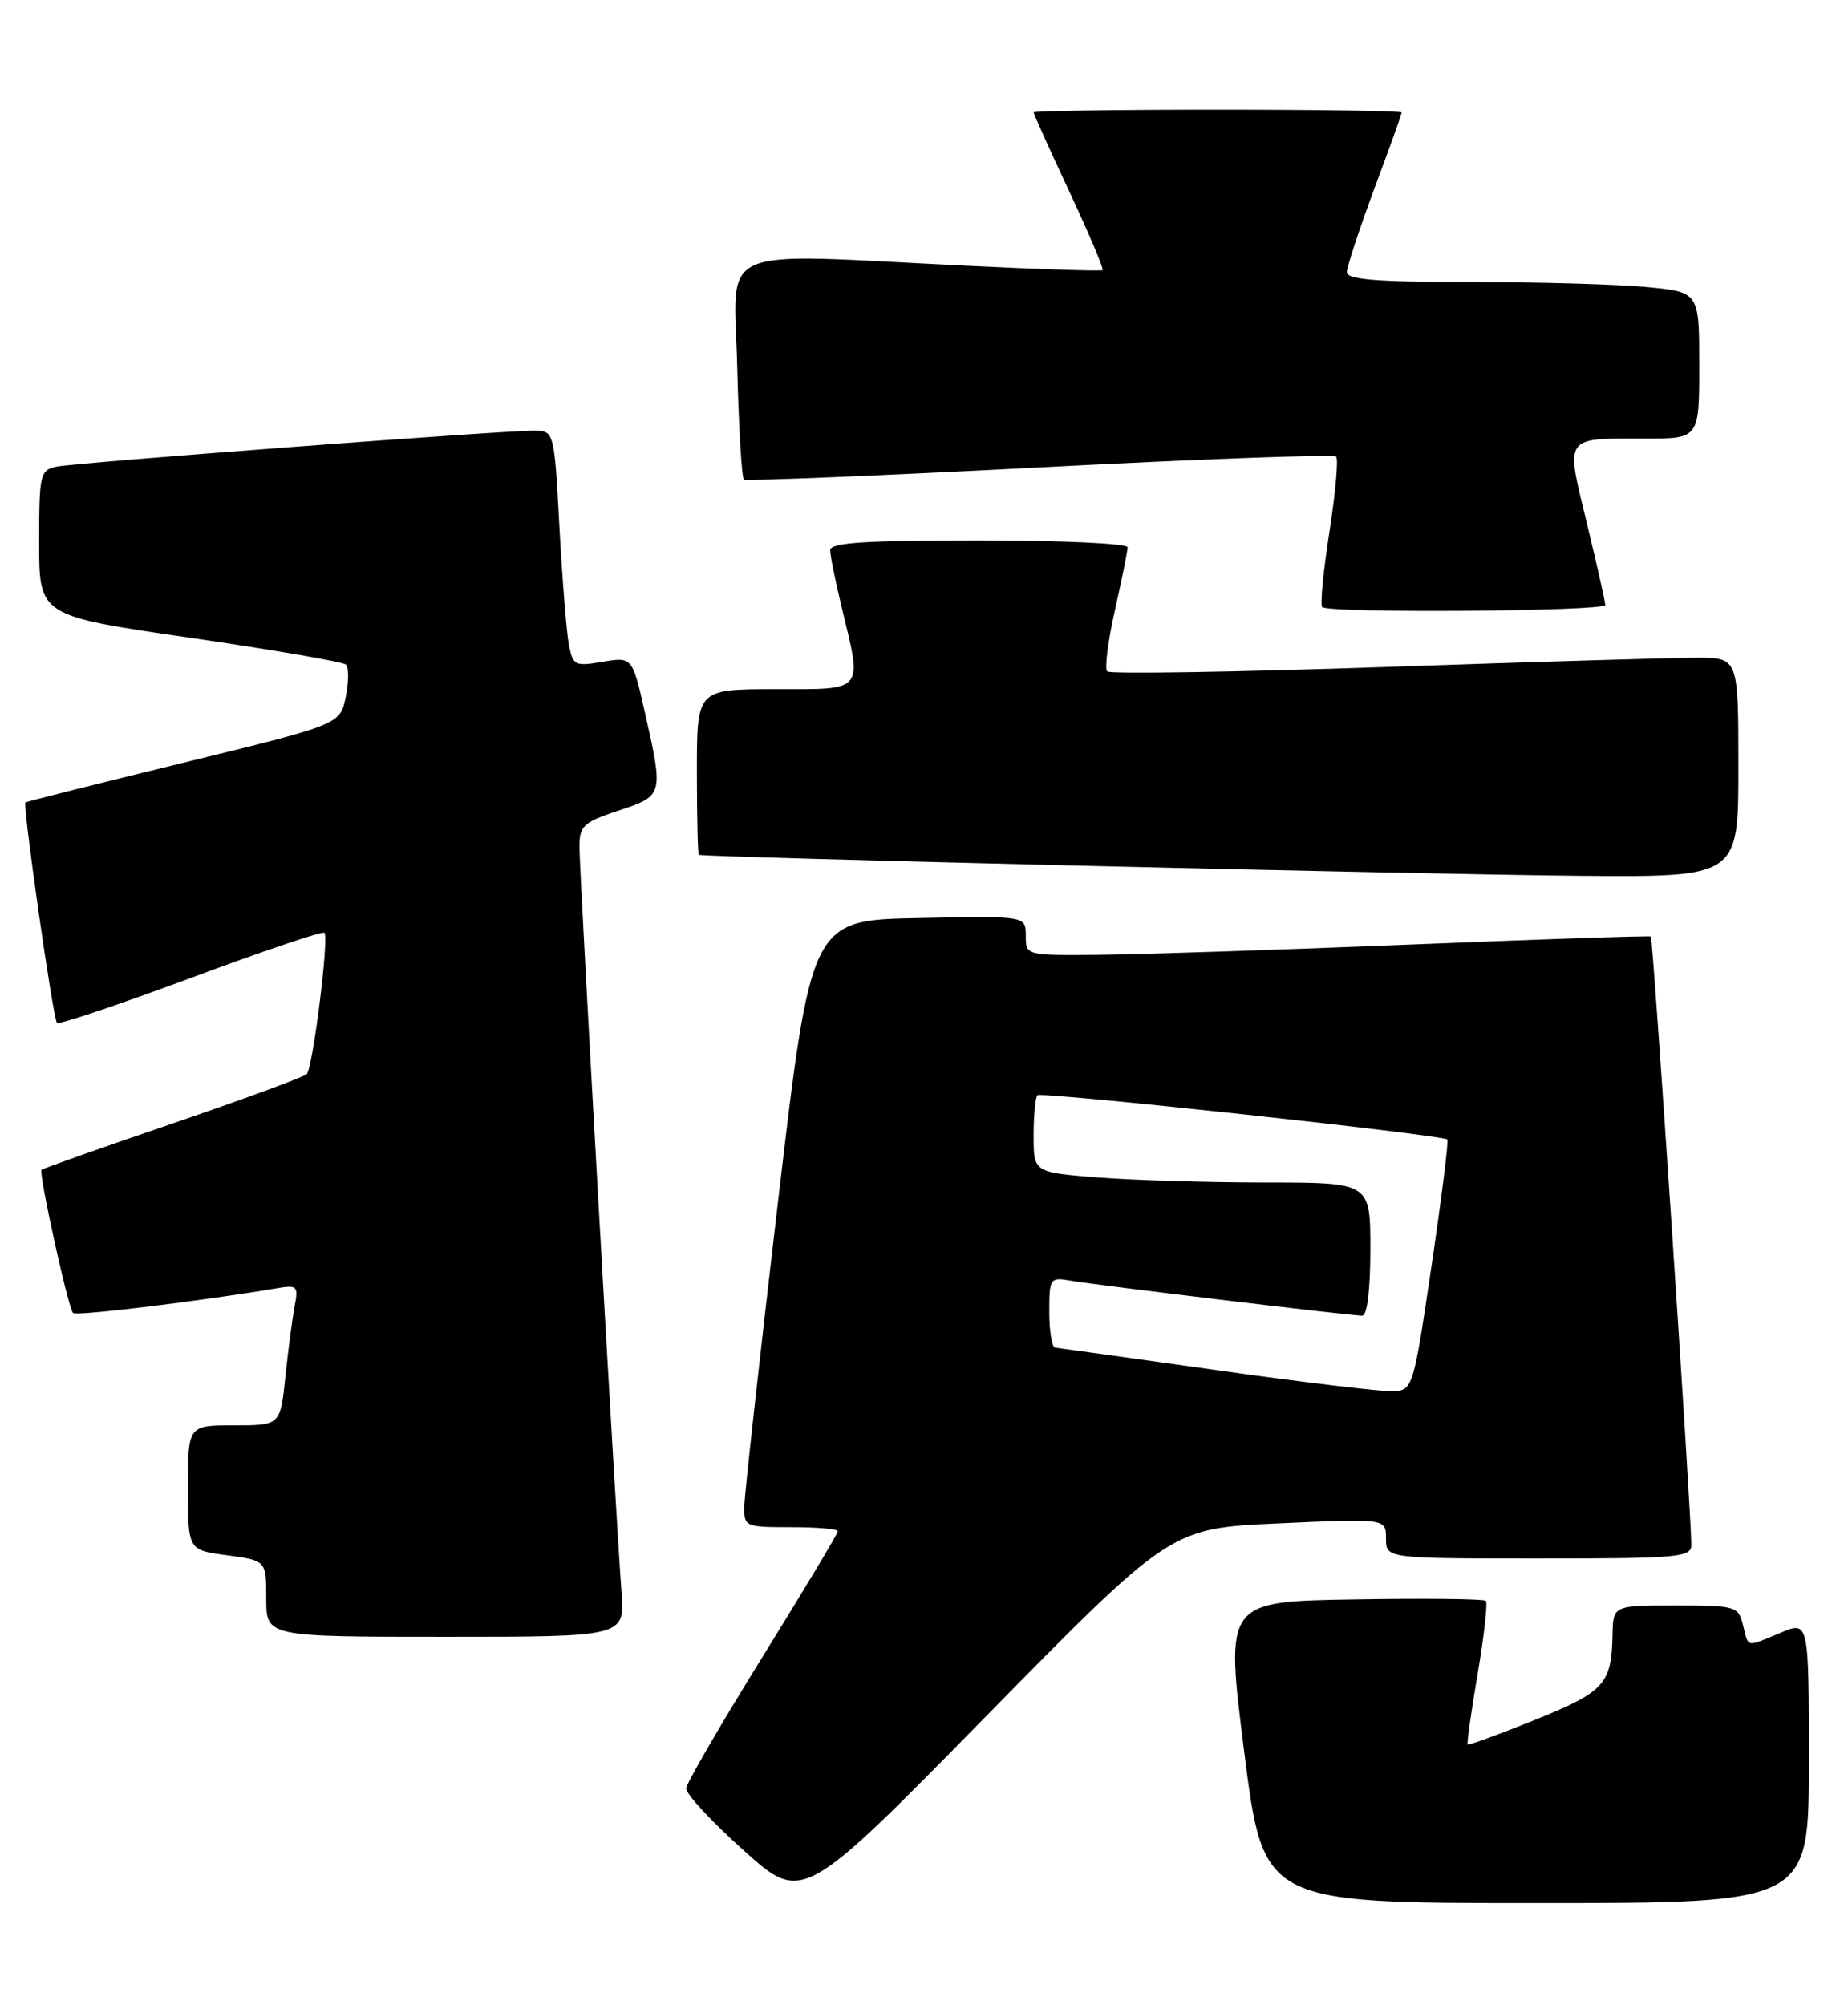 <?xml version="1.0" encoding="UTF-8" standalone="no"?>
<!DOCTYPE svg PUBLIC "-//W3C//DTD SVG 1.1//EN" "http://www.w3.org/Graphics/SVG/1.1/DTD/svg11.dtd" >
<svg xmlns="http://www.w3.org/2000/svg" xmlns:xlink="http://www.w3.org/1999/xlink" version="1.1" viewBox="0 0 236 256">
 <g >
 <path fill="currentColor"
d=" M 163.25 194.52 C 177.00 193.89 177.00 193.89 177.00 196.45 C 177.00 199.00 177.00 199.00 196.50 199.00 C 214.41 199.00 216.00 198.86 215.99 197.25 C 215.96 192.76 211.10 119.78 210.82 119.58 C 210.64 119.46 196.78 119.93 180.00 120.61 C 163.22 121.29 145.34 121.88 140.25 121.92 C 131.00 122.00 131.00 122.00 131.00 119.47 C 131.00 116.94 131.00 116.94 117.29 117.22 C 103.58 117.50 103.58 117.50 99.35 153.50 C 97.02 173.30 95.09 190.74 95.06 192.25 C 95.00 194.95 95.11 195.00 101.00 195.00 C 104.30 195.00 107.00 195.23 107.00 195.52 C 107.00 195.80 102.67 203.02 97.38 211.56 C 92.09 220.10 87.70 227.65 87.63 228.34 C 87.56 229.03 90.88 232.61 95.00 236.30 C 102.50 243.01 102.50 243.01 126.00 219.07 C 149.50 195.14 149.50 195.14 163.25 194.52 Z  M 231.00 224.99 C 231.00 206.97 231.00 206.97 227.38 208.49 C 222.89 210.36 223.33 210.45 222.59 207.50 C 221.99 205.09 221.66 205.00 213.98 205.00 C 206.00 205.00 206.00 205.00 205.93 208.75 C 205.81 215.03 204.90 216.03 196.02 219.61 C 191.42 221.47 187.55 222.88 187.43 222.74 C 187.31 222.61 187.88 218.53 188.71 213.69 C 189.53 208.84 190.00 204.67 189.75 204.41 C 189.49 204.16 181.90 204.07 172.87 204.23 C 156.46 204.50 156.46 204.50 158.90 223.75 C 161.35 243.00 161.35 243.00 196.17 243.00 C 231.00 243.00 231.00 243.00 231.00 224.99 Z  M 79.37 203.25 C 78.67 194.11 74.00 111.46 74.00 108.15 C 74.00 105.45 74.48 105.00 79.00 103.50 C 84.73 101.60 84.74 101.54 82.38 91.06 C 80.75 83.87 80.75 83.87 76.97 84.50 C 73.42 85.11 73.16 84.97 72.65 82.32 C 72.35 80.77 71.81 73.99 71.44 67.25 C 70.78 55.00 70.78 55.00 68.14 54.99 C 63.98 54.98 9.76 59.07 7.25 59.58 C 5.11 60.02 5.00 60.50 5.00 69.33 C 5.00 78.63 5.00 78.63 24.25 81.43 C 34.84 82.97 43.81 84.51 44.18 84.86 C 44.56 85.21 44.54 87.08 44.15 89.00 C 43.43 92.50 43.43 92.50 23.47 97.38 C 12.48 100.06 3.39 102.35 3.25 102.46 C 2.87 102.77 6.77 130.10 7.28 130.61 C 7.52 130.86 15.22 128.27 24.37 124.87 C 33.52 121.46 41.20 118.87 41.43 119.10 C 42.04 119.71 39.95 136.38 39.17 137.16 C 38.80 137.52 31.10 140.35 22.05 143.45 C 13.00 146.54 5.46 149.21 5.30 149.37 C 4.91 149.76 8.71 167.05 9.33 167.66 C 9.74 168.07 25.70 166.13 35.33 164.50 C 37.95 164.05 38.12 164.22 37.63 166.76 C 37.34 168.27 36.81 172.31 36.45 175.75 C 35.80 182.00 35.80 182.00 29.90 182.00 C 24.00 182.00 24.00 182.00 24.00 189.97 C 24.00 197.93 24.00 197.93 29.00 198.59 C 34.00 199.26 34.00 199.26 34.00 204.13 C 34.00 209.00 34.00 209.00 56.91 209.00 C 79.81 209.00 79.81 209.00 79.37 203.25 Z  M 222.00 98.00 C 222.00 84.00 222.00 84.00 216.75 83.98 C 213.86 83.98 195.87 84.51 176.76 85.17 C 157.66 85.82 141.74 86.08 141.39 85.73 C 141.05 85.38 141.49 81.87 142.38 77.92 C 143.27 73.98 144.00 70.36 144.00 69.88 C 144.00 69.39 135.45 69.00 125.00 69.00 C 110.46 69.00 106.00 69.29 106.02 70.25 C 106.02 70.94 106.68 74.20 107.48 77.50 C 110.13 88.47 110.51 88.00 99.00 88.00 C 89.00 88.00 89.00 88.00 89.00 98.50 C 89.00 104.28 89.11 109.07 89.25 109.15 C 89.76 109.46 182.28 111.67 201.75 111.83 C 222.00 112.00 222.00 112.00 222.00 98.00 Z  M 205.00 77.25 C 205.00 76.84 203.94 72.13 202.65 66.80 C 199.92 55.54 199.61 56.00 210.08 56.00 C 217.00 56.00 217.00 56.00 217.00 46.64 C 217.00 37.29 217.00 37.29 210.25 36.65 C 206.54 36.30 196.41 36.01 187.75 36.01 C 175.82 36.00 172.00 35.70 172.00 34.75 C 172.01 34.06 173.58 29.28 175.50 24.11 C 177.43 18.95 179.00 14.56 179.00 14.36 C 179.00 14.16 168.43 14.00 155.50 14.00 C 142.57 14.00 132.00 14.16 132.00 14.35 C 132.00 14.55 134.05 19.10 136.56 24.46 C 139.07 29.83 140.98 34.34 140.81 34.49 C 140.64 34.64 132.85 34.39 123.50 33.93 C 90.65 32.34 93.76 30.97 94.15 46.92 C 94.34 54.57 94.72 61.01 95.00 61.23 C 95.28 61.44 112.28 60.75 132.79 59.68 C 153.29 58.61 170.32 57.99 170.63 58.30 C 170.94 58.60 170.55 62.94 169.77 67.94 C 168.99 72.94 168.58 77.24 168.85 77.51 C 169.65 78.32 205.00 78.06 205.00 77.25 Z  M 155.50 174.97 C 144.50 173.42 135.16 172.12 134.75 172.08 C 134.34 172.03 134.00 169.99 134.00 167.53 C 134.00 163.19 134.09 163.07 136.75 163.53 C 140.04 164.10 172.48 168.00 173.96 168.00 C 174.60 168.00 175.00 164.70 175.00 159.50 C 175.00 151.00 175.00 151.00 161.75 150.99 C 154.46 150.99 144.79 150.70 140.25 150.35 C 132.00 149.70 132.00 149.70 132.00 145.02 C 132.00 142.44 132.22 140.11 132.49 139.85 C 132.97 139.36 184.20 144.90 184.83 145.50 C 185.01 145.68 184.10 152.95 182.81 161.66 C 180.52 177.14 180.41 177.50 177.98 177.65 C 176.62 177.72 166.50 176.52 155.50 174.97 Z "/>
</g>
</svg>